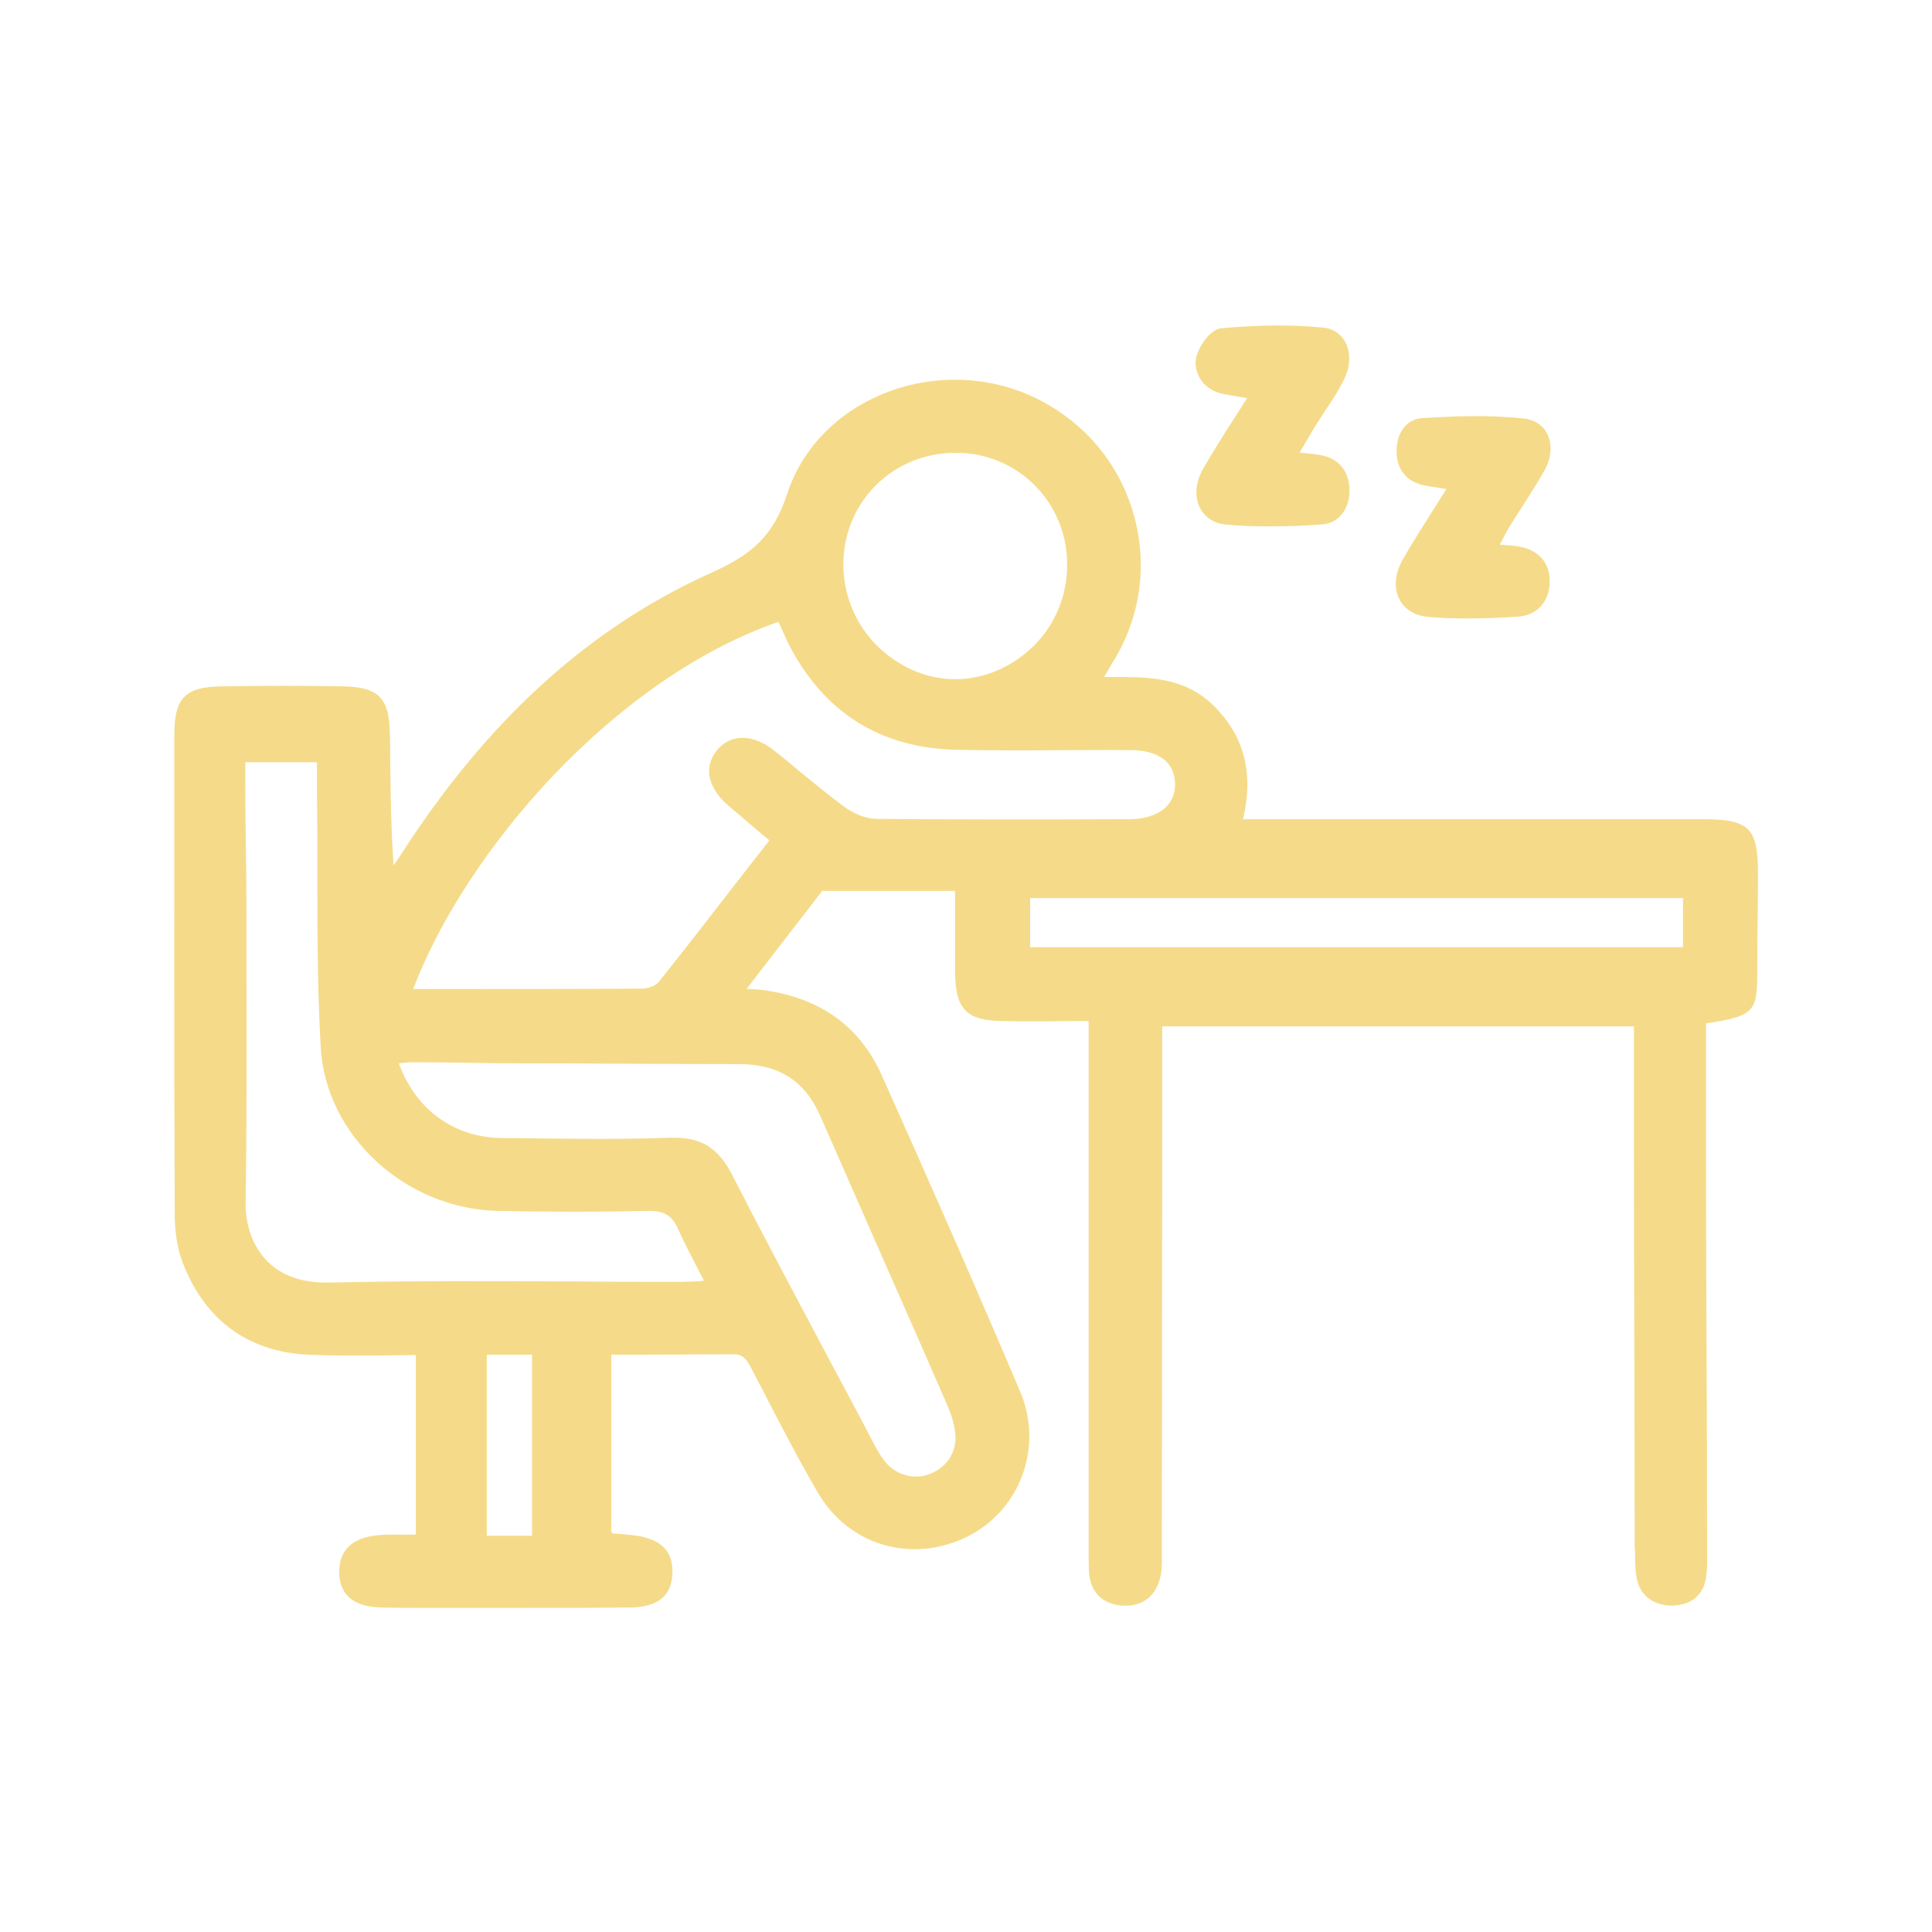 <svg width="70" height="70" viewBox="0 0 70 70" fill="none" xmlns="http://www.w3.org/2000/svg">
<g clip-path="url(#clip0_143_1335)">
<mask id="mask0_143_1335" style="mask-type:luminance" maskUnits="userSpaceOnUse" x="0" y="0" width="70" height="70">
<path d="M70 0H0V70H70V0Z" fill="white"/>
</mask>
<g mask="url(#mask0_143_1335)">
<path d="M63.67 34.904C63.67 33.824 63.697 32.744 63.697 31.677C63.697 29.996 63.383 29.681 61.701 29.681C57.969 29.681 54.236 29.681 50.504 29.681H45.035C45.432 28.041 45.09 26.674 43.982 25.58C42.93 24.527 41.631 24.527 40.25 24.527C40.168 24.527 40.086 24.527 40.004 24.527L40.059 24.431C40.195 24.199 40.318 23.994 40.441 23.789C41.371 22.175 41.576 20.302 41.043 18.525C40.496 16.72 39.252 15.271 37.529 14.424C35.82 13.59 33.742 13.535 31.951 14.287C30.27 14.998 29.039 16.283 28.506 17.937C27.986 19.496 27.152 20.125 25.799 20.74C21.342 22.736 17.65 26.099 14.506 30.994C14.424 31.117 14.355 31.226 14.26 31.349C14.164 29.982 14.15 28.656 14.137 27.357C14.137 27.097 14.137 26.824 14.123 26.564C14.109 25.306 13.713 24.896 12.469 24.869C11.047 24.841 9.598 24.841 8.012 24.869C6.713 24.883 6.316 25.293 6.316 26.619C6.316 32.511 6.303 38.281 6.33 43.996C6.33 44.679 6.439 45.308 6.645 45.814C7.451 47.851 9.01 48.972 11.129 49.082C12.045 49.123 13.043 49.123 13.959 49.109C14.301 49.109 14.656 49.095 15.066 49.095V55.603C14.793 55.603 14.82 55.603 14.738 55.603C14.41 55.603 14.082 55.59 13.768 55.617C12.81 55.685 12.305 56.123 12.291 56.916C12.277 57.504 12.523 58.215 13.822 58.242C14.342 58.256 14.848 58.256 15.367 58.256C15.723 58.256 16.078 58.256 16.434 58.256C16.789 58.256 17.131 58.256 17.486 58.256C17.979 58.256 18.484 58.256 18.99 58.256C20.248 58.256 21.561 58.256 22.846 58.242C23.83 58.228 24.322 57.832 24.363 57.025C24.404 56.178 23.926 55.726 22.887 55.617C22.641 55.59 22.463 55.576 22.217 55.562L22.148 55.508V49.082C22.559 49.082 22.873 49.082 23.256 49.082C24.418 49.082 25.443 49.068 26.564 49.068H26.578C26.947 49.068 27.07 49.273 27.262 49.656C27.426 49.984 27.604 50.298 27.768 50.627C28.355 51.761 28.971 52.951 29.627 54.072C30.734 55.986 33.004 56.656 35 55.699C36.955 54.756 37.816 52.445 36.969 50.435C35.41 46.758 33.756 42.998 31.938 38.937C31.172 37.242 29.805 36.217 27.85 35.902C27.631 35.861 27.426 35.847 27.152 35.834C27.125 35.834 27.098 35.82 27.057 35.82L29.791 32.279H34.603C34.603 32.553 34.603 32.853 34.603 33.113C34.603 33.838 34.603 34.521 34.603 35.205C34.617 36.586 35.014 36.982 36.367 36.996C37.092 37.01 37.816 37.01 38.596 36.996C38.869 36.996 39.156 36.996 39.443 36.996V56.082V56.273C39.443 56.506 39.443 56.752 39.457 56.984C39.512 57.681 39.935 58.119 40.647 58.174C41.385 58.228 41.904 57.832 42.055 57.08C42.109 56.82 42.096 56.547 42.096 56.273C42.096 56.191 42.096 56.109 42.096 56.041C42.096 51.31 42.109 46.58 42.109 41.849V37.187H59.199V41.316C59.199 46.211 59.227 51.119 59.227 56.013L59.24 56.15C59.24 56.478 59.24 56.82 59.295 57.148C59.391 57.763 59.855 58.146 60.512 58.174C61.195 58.187 61.674 57.859 61.797 57.244C61.879 56.82 61.852 56.369 61.852 55.986C61.852 51.187 61.811 46.375 61.811 41.576V37.078C63.711 36.804 63.67 36.599 63.67 34.904ZM19.277 49.082V55.644H17.637V49.082H19.277ZM60.977 32.539V34.316H37.324V32.539H60.977ZM8.928 32.703C8.928 31.295 8.887 29.886 8.887 28.465V27.617H11.484V27.849C11.484 28.164 11.484 28.451 11.484 28.738C11.498 29.668 11.498 30.611 11.498 31.527C11.498 33.646 11.498 35.82 11.621 37.967C11.812 41.152 14.684 43.791 18.02 43.873C19.961 43.914 21.752 43.914 23.475 43.873C24.049 43.859 24.35 44.037 24.568 44.529C24.787 45.021 25.033 45.486 25.293 45.992C25.361 46.129 25.43 46.265 25.512 46.402C25.471 46.402 25.43 46.402 25.389 46.416C25.143 46.429 24.924 46.443 24.719 46.443C23.42 46.443 22.121 46.443 20.809 46.429C17.896 46.416 14.889 46.402 11.922 46.47C10.965 46.484 10.227 46.238 9.693 45.705C9.174 45.185 8.873 44.406 8.9 43.49C8.955 39.894 8.928 36.244 8.928 32.703ZM24.445 41.22C24.404 41.22 24.363 41.22 24.322 41.22C22.408 41.289 20.467 41.261 18.58 41.234H18.211C16.447 41.22 15.066 40.209 14.451 38.527C14.615 38.513 14.779 38.486 14.93 38.486C16.242 38.486 17.555 38.527 18.854 38.527C21.424 38.527 24.09 38.554 26.715 38.554C26.729 38.554 26.742 38.554 26.756 38.554C28.205 38.554 29.162 39.142 29.736 40.468C30.543 42.314 31.35 44.133 32.156 45.978C32.881 47.619 33.605 49.26 34.316 50.9C34.494 51.297 34.59 51.666 34.617 51.994C34.658 52.636 34.289 53.183 33.66 53.416C33.086 53.635 32.389 53.416 32.02 52.896C31.814 52.623 31.664 52.308 31.5 52.008C31.459 51.925 31.418 51.843 31.377 51.761C30.967 50.996 30.57 50.23 30.16 49.478C28.957 47.209 27.699 44.857 26.51 42.533C26.031 41.617 25.43 41.22 24.445 41.22ZM26.004 27.152C25.484 27.754 25.621 28.506 26.359 29.162C26.729 29.476 27.098 29.791 27.48 30.119C27.617 30.228 27.74 30.338 27.877 30.447L27.043 31.513C25.963 32.908 24.938 34.234 23.871 35.574C23.762 35.711 23.488 35.82 23.27 35.82C21.027 35.834 18.744 35.834 16.529 35.834H14.971C16.871 30.83 22.244 24.595 28.205 22.531C28.232 22.586 28.26 22.654 28.287 22.709C28.383 22.927 28.479 23.133 28.574 23.338C29.846 25.812 31.883 27.097 34.631 27.166C35.971 27.193 37.324 27.193 38.637 27.179C39.416 27.179 40.195 27.166 40.975 27.179C41.549 27.179 42.533 27.343 42.574 28.369C42.588 28.697 42.478 28.998 42.273 29.216C41.986 29.504 41.535 29.668 40.975 29.681H40.551C37.666 29.695 34.672 29.695 31.732 29.668C31.391 29.668 30.939 29.49 30.57 29.216C30.037 28.82 29.504 28.383 28.998 27.972C28.697 27.713 28.383 27.453 28.068 27.207C27.303 26.591 26.496 26.578 26.004 27.152ZM37.475 23.379C36.709 24.144 35.684 24.609 34.617 24.609H34.603C33.523 24.609 32.512 24.131 31.746 23.365C30.967 22.572 30.543 21.506 30.557 20.398C30.584 18.17 32.361 16.406 34.617 16.406H34.631C36.887 16.406 38.65 18.197 38.664 20.425C38.678 21.533 38.254 22.599 37.475 23.379Z" fill="#F5DB89"/>
<path d="M50.846 20.234C50.531 20.768 50.49 21.314 50.709 21.725C50.9 22.094 51.283 22.312 51.762 22.354C52.227 22.395 52.705 22.408 53.17 22.408C53.812 22.408 54.441 22.381 55.016 22.34C55.686 22.299 56.137 21.793 56.15 21.096C56.164 20.412 55.768 19.947 55.084 19.811C54.879 19.77 54.674 19.756 54.441 19.742C54.414 19.742 54.373 19.742 54.346 19.729C54.359 19.715 54.359 19.701 54.373 19.674C54.482 19.469 54.565 19.291 54.674 19.113C54.824 18.867 54.988 18.607 55.152 18.361C55.426 17.924 55.713 17.486 55.973 17.021C56.219 16.57 56.246 16.092 56.055 15.709C55.891 15.395 55.59 15.203 55.207 15.162C53.922 15.025 52.637 15.08 51.529 15.149C50.941 15.19 50.572 15.709 50.6 16.434C50.641 17.076 50.996 17.473 51.652 17.596C51.857 17.637 52.076 17.664 52.322 17.705L52.404 17.719C52.268 17.938 52.131 18.143 52.008 18.348C51.584 19.018 51.201 19.619 50.846 20.234Z" fill="#F5DB89"/>
<path d="M44.31 14.273C44.529 14.314 44.748 14.355 45.022 14.396C45.076 14.41 45.131 14.41 45.185 14.424C45.049 14.643 44.912 14.848 44.775 15.066C44.352 15.723 43.955 16.352 43.586 16.994C43.312 17.473 43.272 18.006 43.477 18.402C43.654 18.744 43.982 18.963 44.406 19.004C44.939 19.058 45.486 19.072 45.992 19.072C46.676 19.072 47.318 19.045 47.865 19.004C48.166 18.99 48.412 18.867 48.59 18.662C48.809 18.416 48.918 18.061 48.891 17.664C48.85 17.021 48.453 16.584 47.838 16.488C47.619 16.447 47.4 16.433 47.154 16.406C47.127 16.406 47.113 16.406 47.086 16.406C47.113 16.352 47.154 16.297 47.182 16.242C47.346 15.955 47.496 15.709 47.647 15.449C47.77 15.258 47.893 15.066 48.016 14.875C48.262 14.52 48.508 14.137 48.699 13.74C48.932 13.275 48.945 12.77 48.74 12.387C48.576 12.086 48.275 11.895 47.92 11.867C46.799 11.758 45.555 11.771 44.242 11.895C43.832 11.935 43.395 12.605 43.326 13.016C43.258 13.604 43.654 14.137 44.31 14.273Z" fill="#F5DB89"/>
</g>
</g>
<defs>
<clipPath id="clip0_143_1335">
<rect width="70" height="70" fill="white"/>
</clipPath>
</defs>
</svg>
